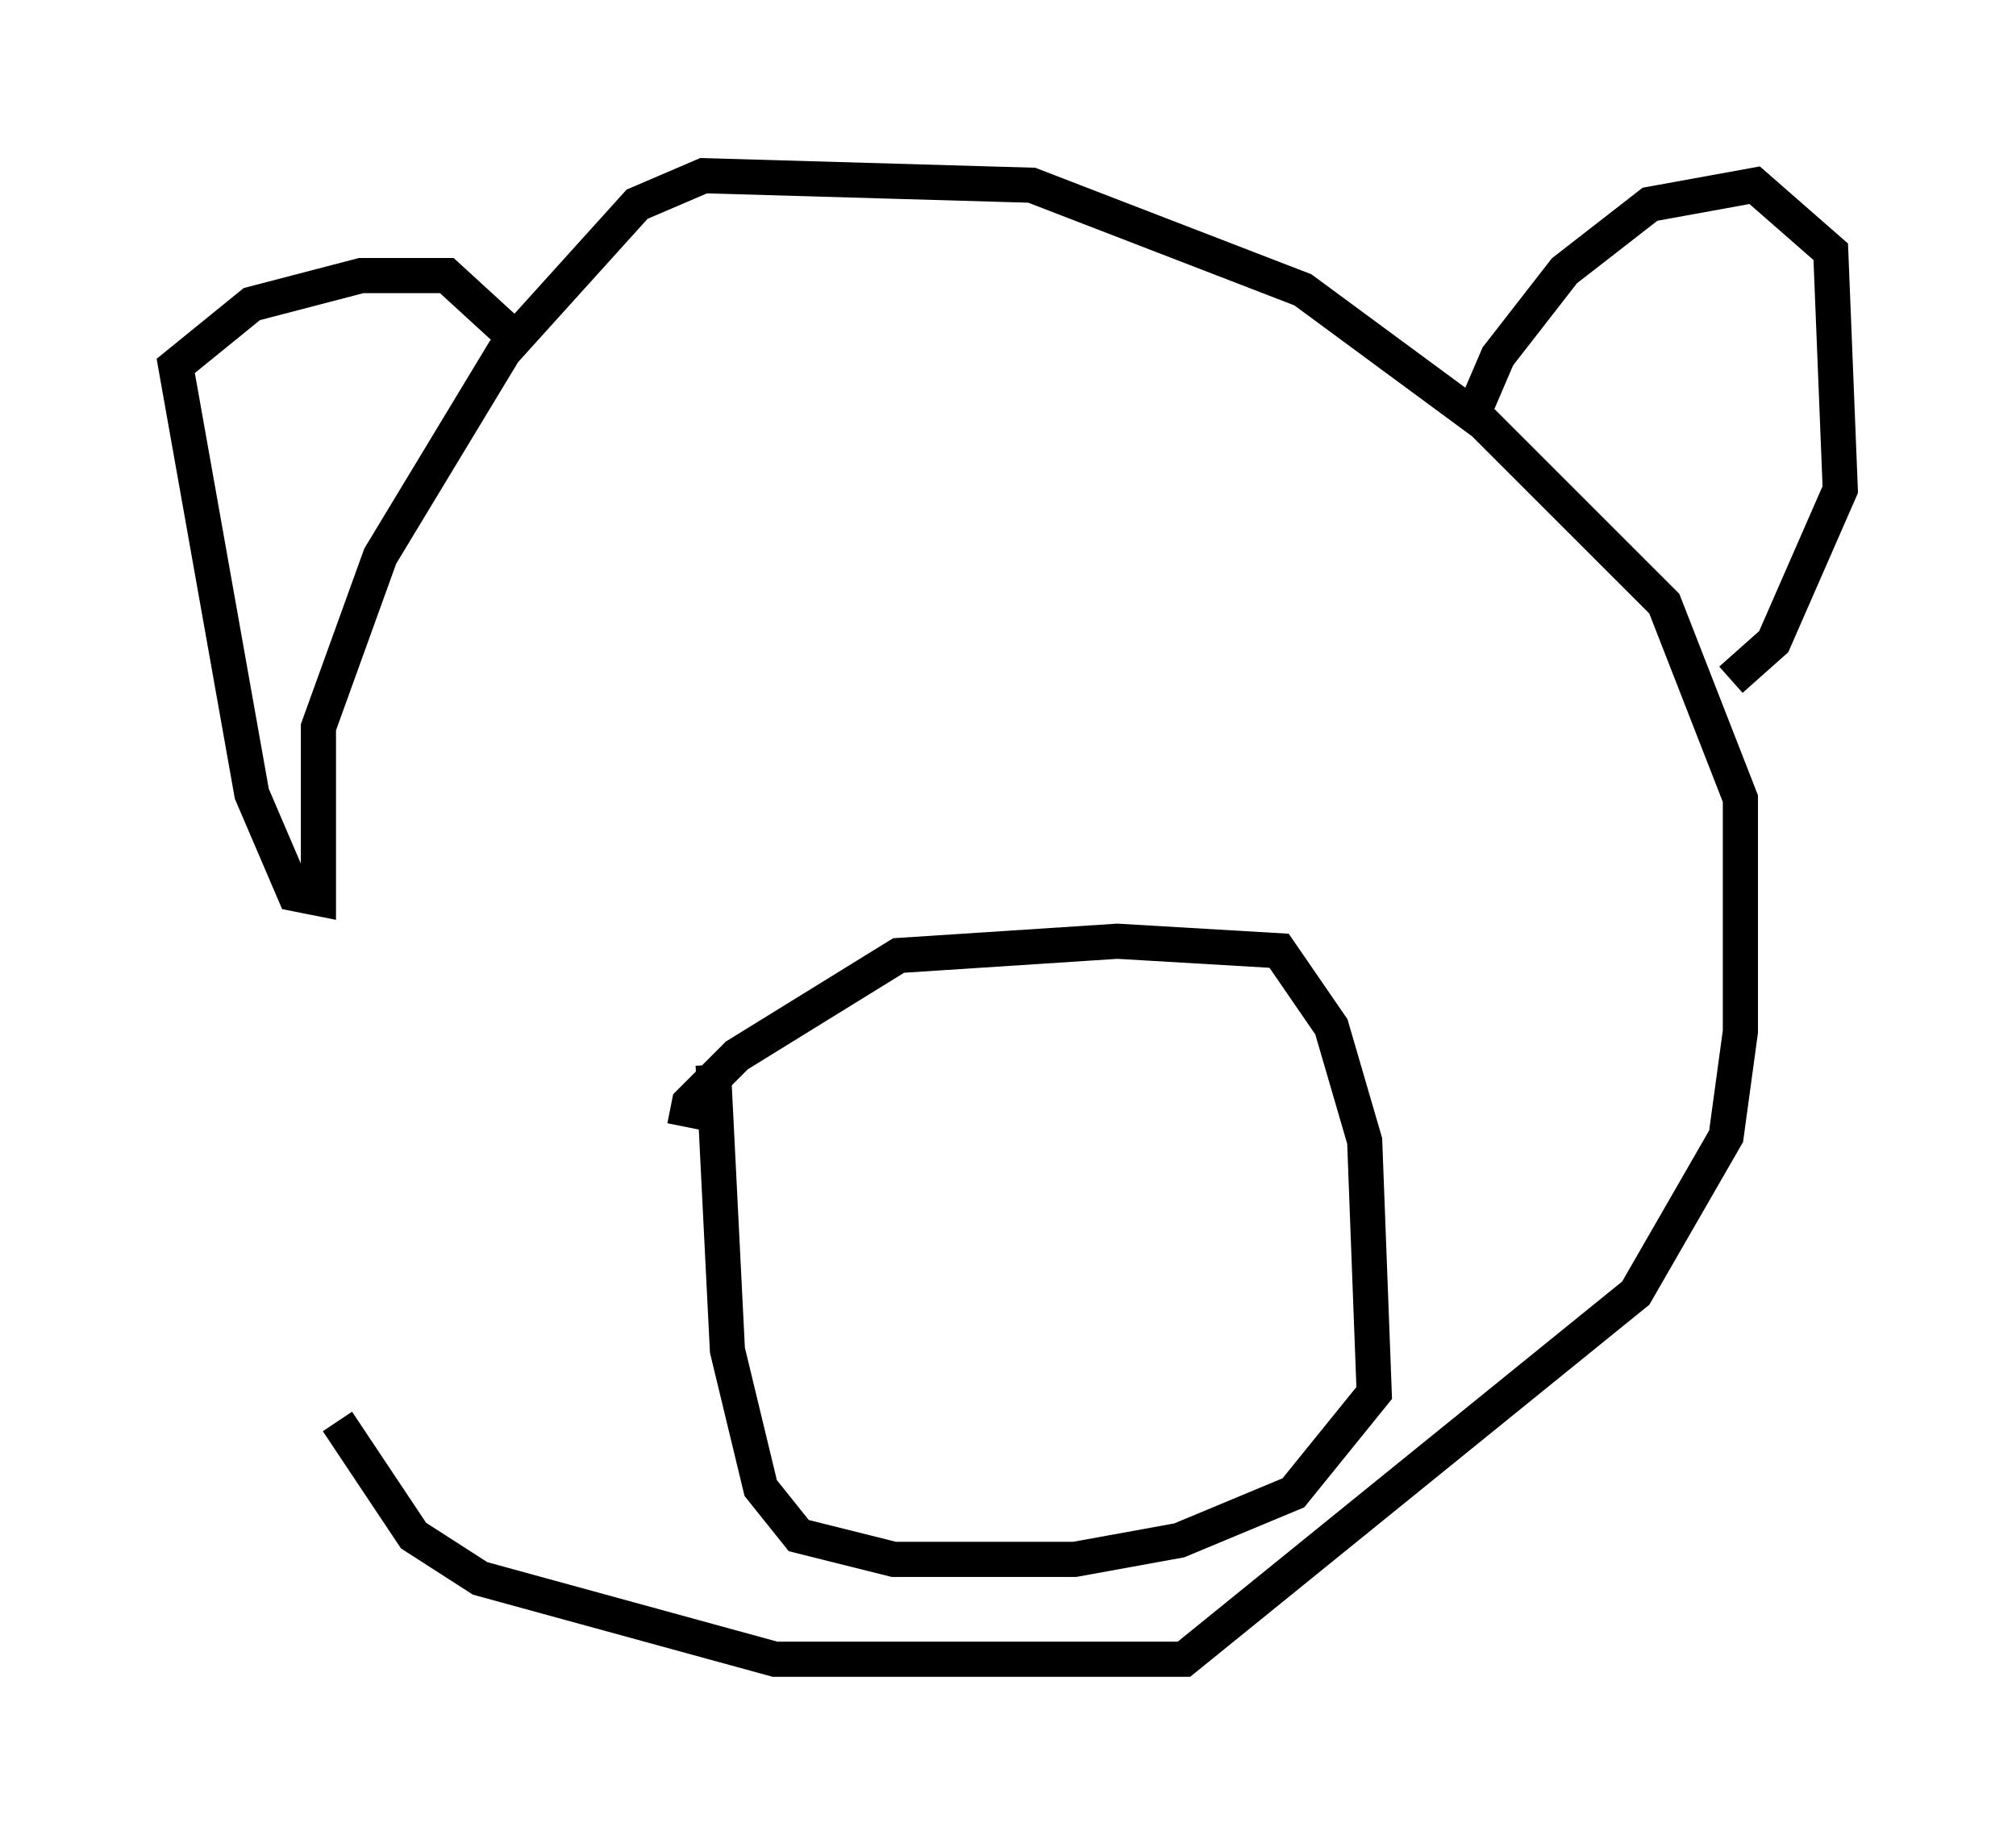 <?xml version="1.0" encoding="utf-8" ?>
<svg baseProfile="full" height="52.219" version="1.1" width="57.361" xmlns="http://www.w3.org/2000/svg" xmlns:ev="http://www.w3.org/2001/xml-events" xmlns:xlink="http://www.w3.org/1999/xlink"><defs /><rect fill="white" height="52.219" width="57.361" x="0" y="0" /><path d="M9.33, 24.215 m0.271, 16.238 l2.165, 3.248 1.894, 1.218 l8.39, 2.3 11.637, 0.0 l12.855, -10.419 2.571, -4.465 l0.406, -2.977 0.0, -6.631 l-2.165, -5.548 -5.142, -5.142 l-5.142, -3.789 -7.713, -2.977 l-9.337, -0.271 -1.894, 0.812 l-3.789, 4.195 -3.518, 5.819 l-1.759, 4.871 0.0, 4.871 l-0.677, -0.135 -1.218, -2.842 l-2.165, -12.178 2.165, -1.759 l3.112, -0.812 2.436, 0.0 l1.624, 1.488 m27.469, 2.706 l0.812, -1.894 1.894, -2.436 l2.436, -1.894 2.977, -0.541 l2.165, 1.894 0.271, 6.766 l-1.894, 4.33 -1.218, 1.083 m-29.77, 12.72 l0.135, -0.677 1.353, -1.353 l4.601, -2.842 6.225, -0.406 l4.601, 0.271 1.488, 2.165 l0.947, 3.248 0.271, 7.172 l-2.3, 2.842 -3.248, 1.353 l-2.977, 0.541 -5.142, 0.0 l-2.706, -0.677 -1.083, -1.353 l-0.947, -3.924 -0.406, -8.119 " fill="none" stroke="black" stroke-width="1" /></svg>